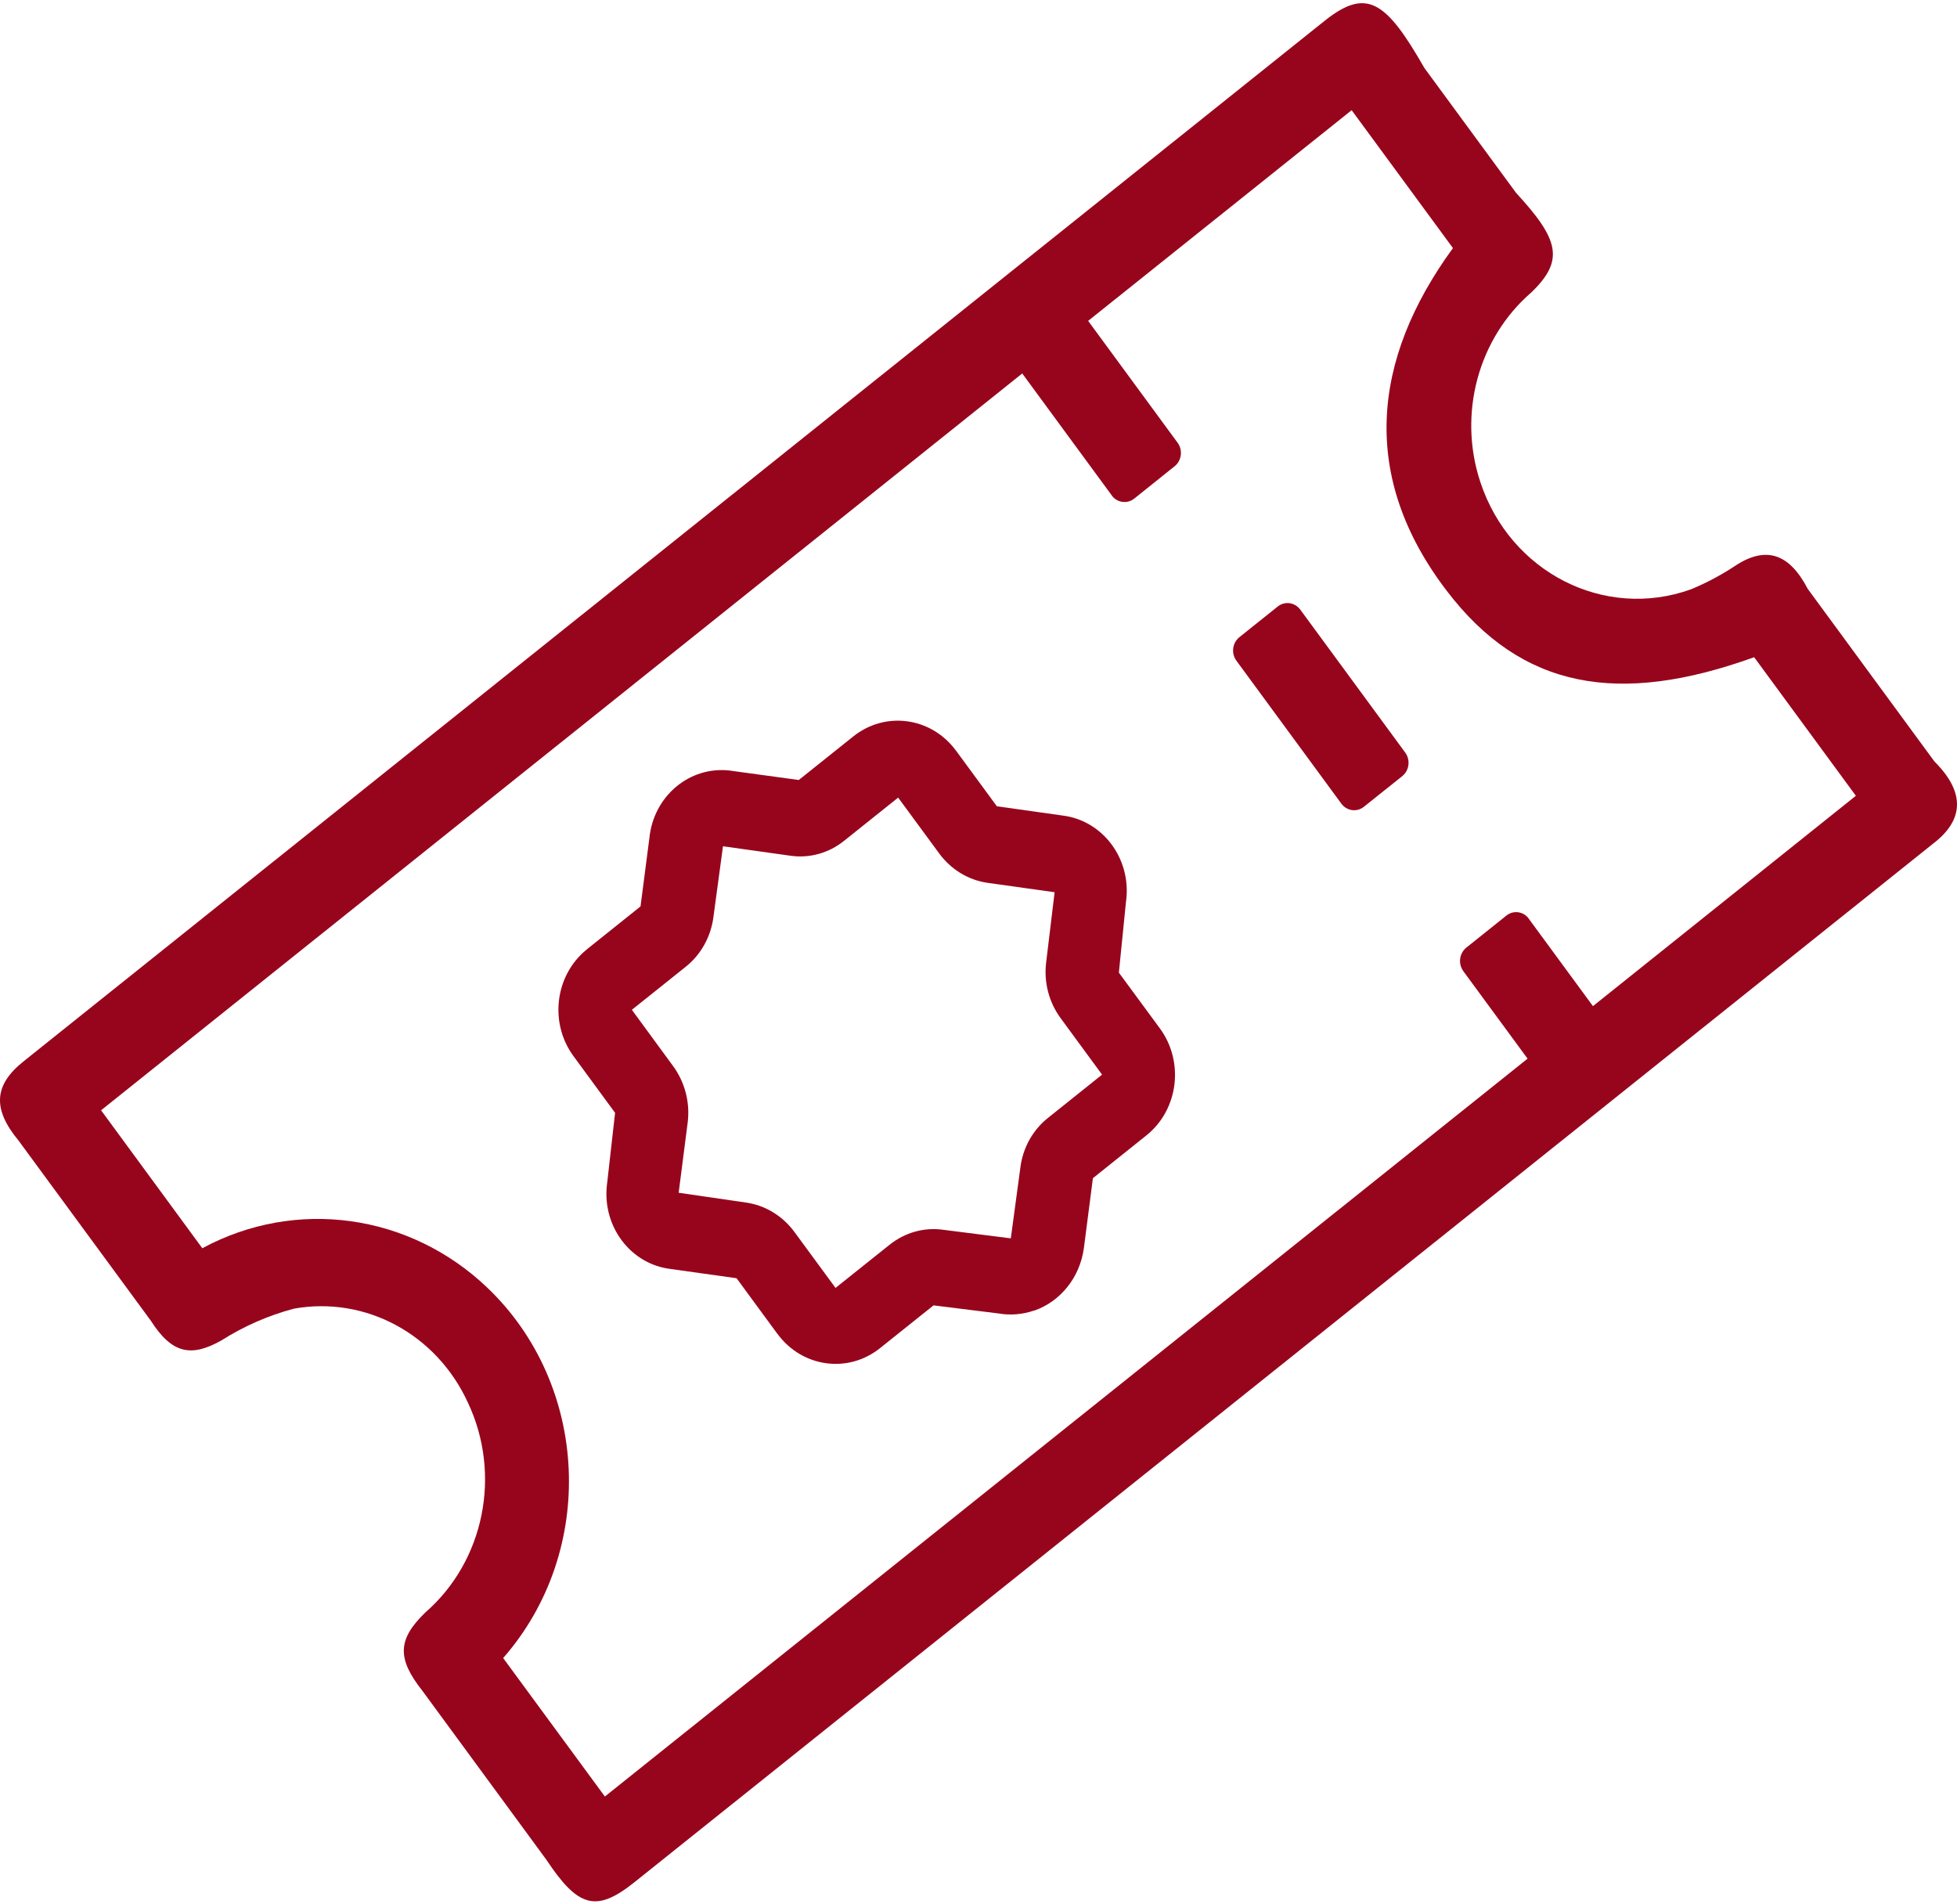 <svg width="37" height="36" viewBox="0 0 37 36" fill="none" xmlns="http://www.w3.org/2000/svg">
<path d="M36.571 14.392L34.178 11.132C33.825 10.456 33.392 10.334 32.849 10.668C32.572 10.855 32.278 11.013 31.972 11.14C30.335 11.729 28.552 10.821 27.988 9.113C27.561 7.824 27.947 6.395 28.954 5.526C29.587 4.916 29.471 4.524 28.663 3.645C28.084 2.855 27.509 2.072 26.93 1.285C26.203 0.015 25.838 -0.242 25.04 0.397C20.949 3.667 16.861 6.937 12.772 10.207C8.684 13.476 4.574 16.763 0.443 20.066C-0.117 20.514 -0.144 20.964 0.35 21.561L2.853 24.969C3.254 25.595 3.617 25.66 4.187 25.339C4.613 25.069 5.075 24.867 5.558 24.739C6.912 24.497 8.254 25.222 8.846 26.515C9.489 27.874 9.155 29.514 8.041 30.483C7.514 30.994 7.502 31.352 7.991 31.97C8.77 33.033 9.551 34.094 10.33 35.157C10.926 36.053 11.266 36.164 11.991 35.585L28.37 22.488C31.097 20.308 33.824 18.127 36.55 15.947C37.141 15.495 37.152 14.97 36.571 14.393V14.392ZM35.086 15.045L30.117 19.02L28.884 17.341C28.775 17.223 28.599 17.21 28.476 17.312L27.729 17.909C27.594 18.013 27.563 18.21 27.662 18.352C27.662 18.352 27.662 18.354 27.664 18.356L28.881 20.013L11.436 33.962L9.513 31.344C11.284 29.322 11.147 26.186 9.211 24.34C7.742 22.94 5.592 22.643 3.825 23.597L1.911 20.989L19.327 7.06L21.04 9.393C21.149 9.51 21.325 9.524 21.449 9.422L22.202 8.819C22.337 8.716 22.368 8.519 22.269 8.376C22.269 8.376 22.269 8.375 22.267 8.373L20.573 6.066L25.555 2.083L27.47 4.69C25.929 6.804 25.711 9.02 27.353 11.169C28.77 13.028 30.605 13.347 33.165 12.424L35.089 15.045H35.086Z" fill="#97051D"/>
<path d="M24.157 11.466L23.433 12.045C23.299 12.152 23.274 12.351 23.376 12.49L25.36 15.192C25.463 15.332 25.654 15.358 25.787 15.251L26.512 14.672C26.645 14.565 26.67 14.366 26.568 14.227L24.584 11.525C24.482 11.386 24.291 11.359 24.157 11.466Z" fill="#97051D"/>
<path d="M19.552 24.774C19.339 24.848 19.109 24.869 18.887 24.831L17.65 24.677L16.641 25.483C16.038 25.969 15.171 25.852 14.704 25.222C14.7 25.218 14.697 25.213 14.694 25.21L13.926 24.164L12.678 23.989C11.926 23.899 11.388 23.19 11.474 22.405C11.476 22.39 11.477 22.373 11.48 22.358L11.629 21.037L10.849 19.974C10.381 19.346 10.488 18.441 11.09 17.952C11.093 17.948 11.098 17.945 11.101 17.942L12.11 17.135L12.278 15.84C12.357 15.052 13.034 14.482 13.789 14.566C13.804 14.566 13.819 14.57 13.833 14.572L15.102 14.745L16.121 13.931C16.723 13.439 17.593 13.55 18.065 14.178C18.07 14.184 18.075 14.19 18.079 14.196L18.847 15.242L20.089 15.417C20.842 15.509 21.382 16.22 21.294 17.006C21.293 17.021 21.291 17.037 21.288 17.052L21.154 18.387L21.93 19.442C22.394 20.074 22.28 20.979 21.675 21.463C21.67 21.466 21.665 21.471 21.66 21.475L20.663 22.273L20.492 23.597C20.417 24.144 20.055 24.602 19.552 24.777V24.774ZM11.946 19.089L12.725 20.152C12.948 20.456 13.049 20.838 13.002 21.218L12.831 22.548L14.103 22.733C14.468 22.785 14.798 22.986 15.021 23.291L15.797 24.347L16.819 23.531C17.11 23.298 17.477 23.196 17.84 23.249L19.111 23.41L19.29 22.084C19.335 21.702 19.527 21.356 19.824 21.125L20.836 20.315L20.056 19.252C19.832 18.95 19.731 18.567 19.78 18.186L19.939 16.867L18.67 16.689C18.302 16.636 17.971 16.432 17.749 16.123L16.981 15.078L15.96 15.894C15.67 16.128 15.302 16.23 14.938 16.176L13.669 15.998L13.49 17.324C13.443 17.706 13.251 18.052 12.956 18.283L11.947 19.089H11.946Z" fill="#97051D"/>
</svg>
